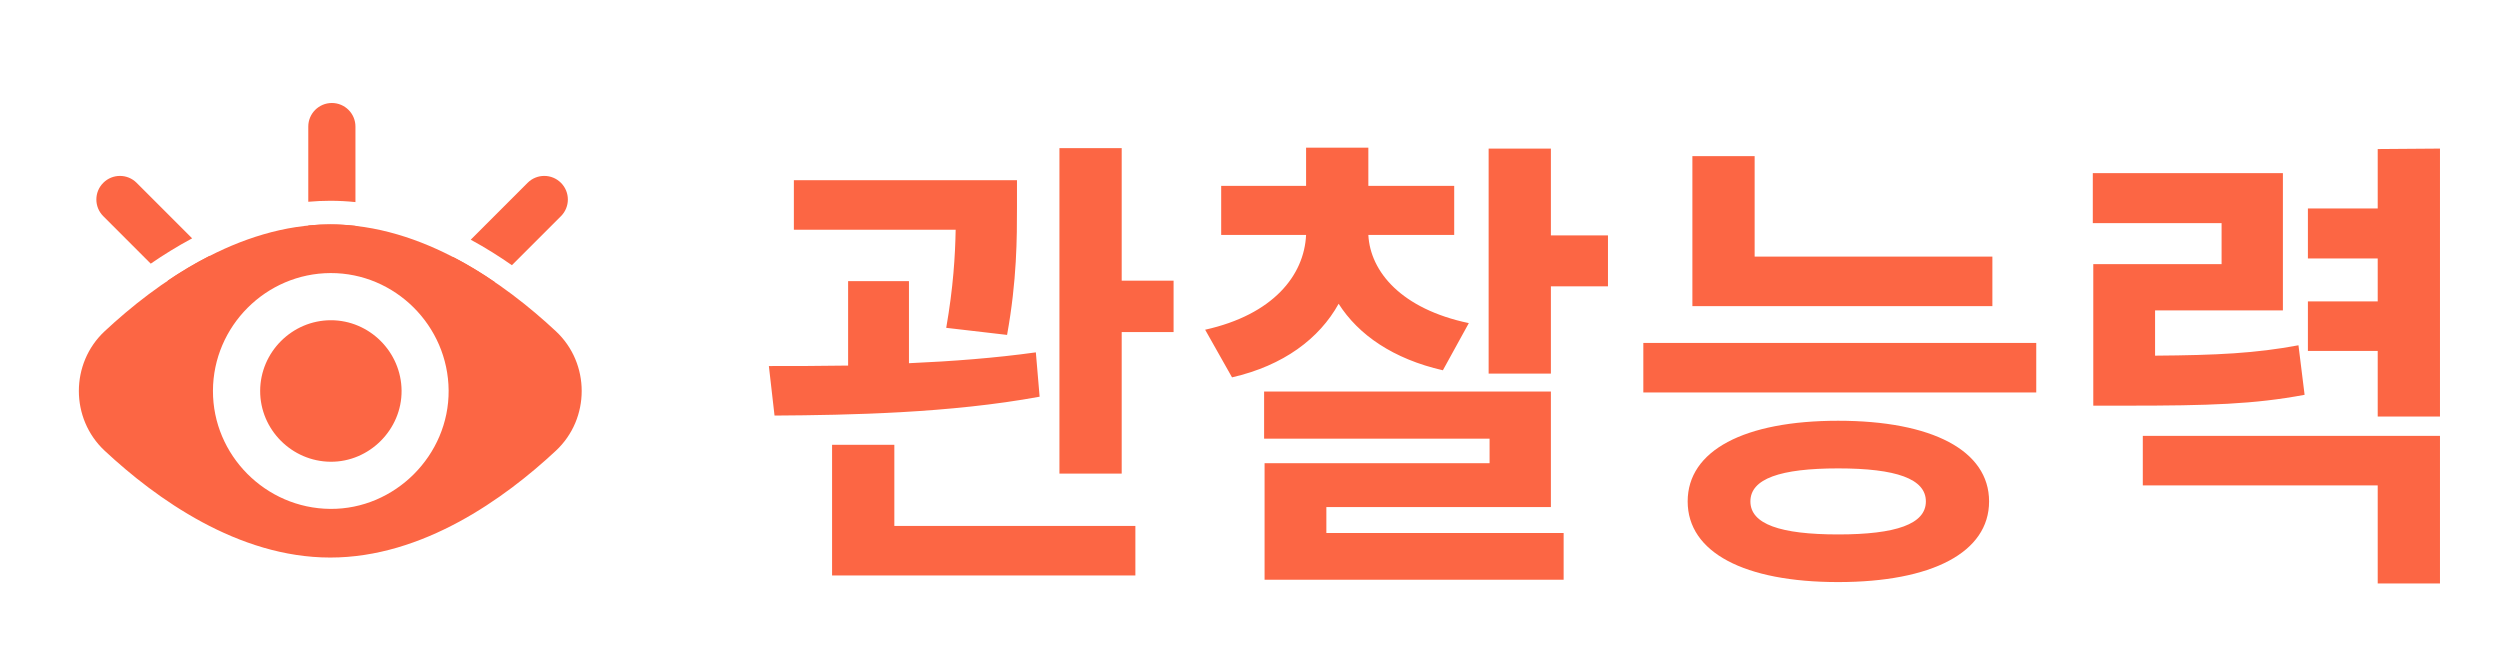 <svg width="106" height="28" viewBox="0 0 106 28" fill="none" xmlns="http://www.w3.org/2000/svg">
<mask id="mask0_73_1197" style="mask-type:alpha" maskUnits="userSpaceOnUse" x="0" y="0" width="28" height="28">
<rect width="28" height="28" fill="#D9D9D9"/>
</mask>
<g mask="url(#mask0_73_1197)">
<path d="M14.025 13.578C15.663 13.575 17.015 14.919 17.027 16.565C17.039 18.212 15.661 19.592 14.015 19.578C12.37 19.565 11.026 18.211 11.031 16.572C11.036 14.929 12.384 13.582 14.025 13.578Z" fill="#FC6644"/>
<path fill-rule="evenodd" clip-rule="evenodd" d="M23.569 19.111C25.029 17.75 25.029 15.405 23.569 14.044C21.398 12.018 17.922 9.516 14.004 9.516C10.086 9.516 6.61 12.018 4.438 14.044C2.979 15.405 2.979 17.75 4.438 19.111C6.61 21.137 10.086 23.64 14.004 23.64C17.922 23.64 21.398 21.137 23.569 19.111ZM19.022 16.556C19.002 13.812 16.749 11.572 14.019 11.578C11.283 11.585 9.037 13.829 9.029 16.568C9.021 19.299 11.261 21.555 14.002 21.577C16.744 21.601 19.042 19.301 19.022 16.556Z" fill="#FC6644"/>
<path fill-rule="evenodd" clip-rule="evenodd" d="M14.071 4.367C14.624 4.367 15.071 4.815 15.071 5.367V8.569C14.719 8.532 14.362 8.513 14.001 8.513C13.688 8.513 13.378 8.528 13.071 8.555V5.367C13.071 4.815 13.519 4.367 14.071 4.367ZM8.147 10.106L5.793 7.752C5.403 7.361 4.769 7.361 4.379 7.752C3.988 8.142 3.988 8.776 4.379 9.166L6.391 11.179C6.941 10.801 7.528 10.437 8.147 10.106ZM7.111 11.899C7.67 11.522 8.264 11.165 8.889 10.847L9.329 11.287L7.914 12.702L7.111 11.899ZM21.705 11.245L23.784 9.166C24.175 8.776 24.175 8.142 23.784 7.752C23.394 7.361 22.76 7.361 22.37 7.752L19.959 10.163C20.576 10.498 21.16 10.865 21.705 11.245ZM19.22 10.902C19.841 11.224 20.432 11.585 20.986 11.964L20.249 12.702L18.834 11.287L19.22 10.902ZM15.071 9.575V10.367H13.071V9.56C13.378 9.529 13.688 9.513 14.001 9.513C14.362 9.513 14.719 9.534 15.071 9.575Z" fill="#FC6644"/>
</g>
<path d="M42.7 14.2L40.12 13.9C40.42 12.18 40.5 10.84 40.52 9.74H33.66V7.64H43.12V8.78C43.12 10.06 43.12 11.88 42.7 14.2ZM43.92 14.94L44.08 16.82C40.28 17.52 36 17.6 32.84 17.62L32.6 15.52C33.62 15.52 34.76 15.52 35.96 15.5V11.92H38.54V15.4C40.36 15.32 42.2 15.18 43.92 14.94ZM37.92 18.86V22.3H48.14V24.4H35.28V18.86H37.92ZM47.56 11.9H49.76V14.08H47.56V20.08H44.92V6.28H47.56V11.9ZM62.278 13.7L61.178 15.7C59.078 15.22 57.598 14.2 56.758 12.88C55.938 14.36 54.418 15.5 52.238 16L51.098 13.98C53.978 13.34 55.298 11.68 55.378 9.96H51.778V7.88H55.378V6.26H58.018V7.88H61.658V9.96H58.018C58.098 11.52 59.418 13.1 62.278 13.7ZM56.238 21.5V22.6H66.298V24.58H53.618V19.64H63.158V18.6H53.598V16.6H65.758V21.5H56.238ZM65.758 9.98H68.178V12.14H65.758V15.84H63.118V6.3H65.758V9.98ZM84.477 10.88V12.98H71.757V6.62H74.397V10.88H84.477ZM77.937 22.66C80.397 22.66 81.657 22.22 81.657 21.26C81.657 20.3 80.397 19.86 77.937 19.86C75.477 19.86 74.217 20.3 74.217 21.26C74.217 22.22 75.477 22.66 77.937 22.66ZM77.937 17.84C81.917 17.84 84.337 19.1 84.337 21.26C84.337 23.42 81.917 24.68 77.937 24.68C73.957 24.68 71.557 23.42 71.557 21.26C71.557 19.1 73.957 17.84 77.937 17.84ZM69.677 14.54H86.337V16.64H69.677V14.54ZM97.455 14.64L97.715 16.74C95.575 17.14 93.675 17.2 90.175 17.2H88.755V11.2H94.195V9.46H88.735V7.34H96.795V13.16H91.375V15.08C94.015 15.06 95.635 14.98 97.455 14.64ZM90.855 20.58V18.48H103.455V24.74H100.815V20.58H90.855ZM100.815 6.32L103.455 6.3V17.66H100.815V14.88H97.855V12.78H100.815V10.96H97.855V8.84H100.815V6.32Z" fill="#FC6644"/>
</svg>
